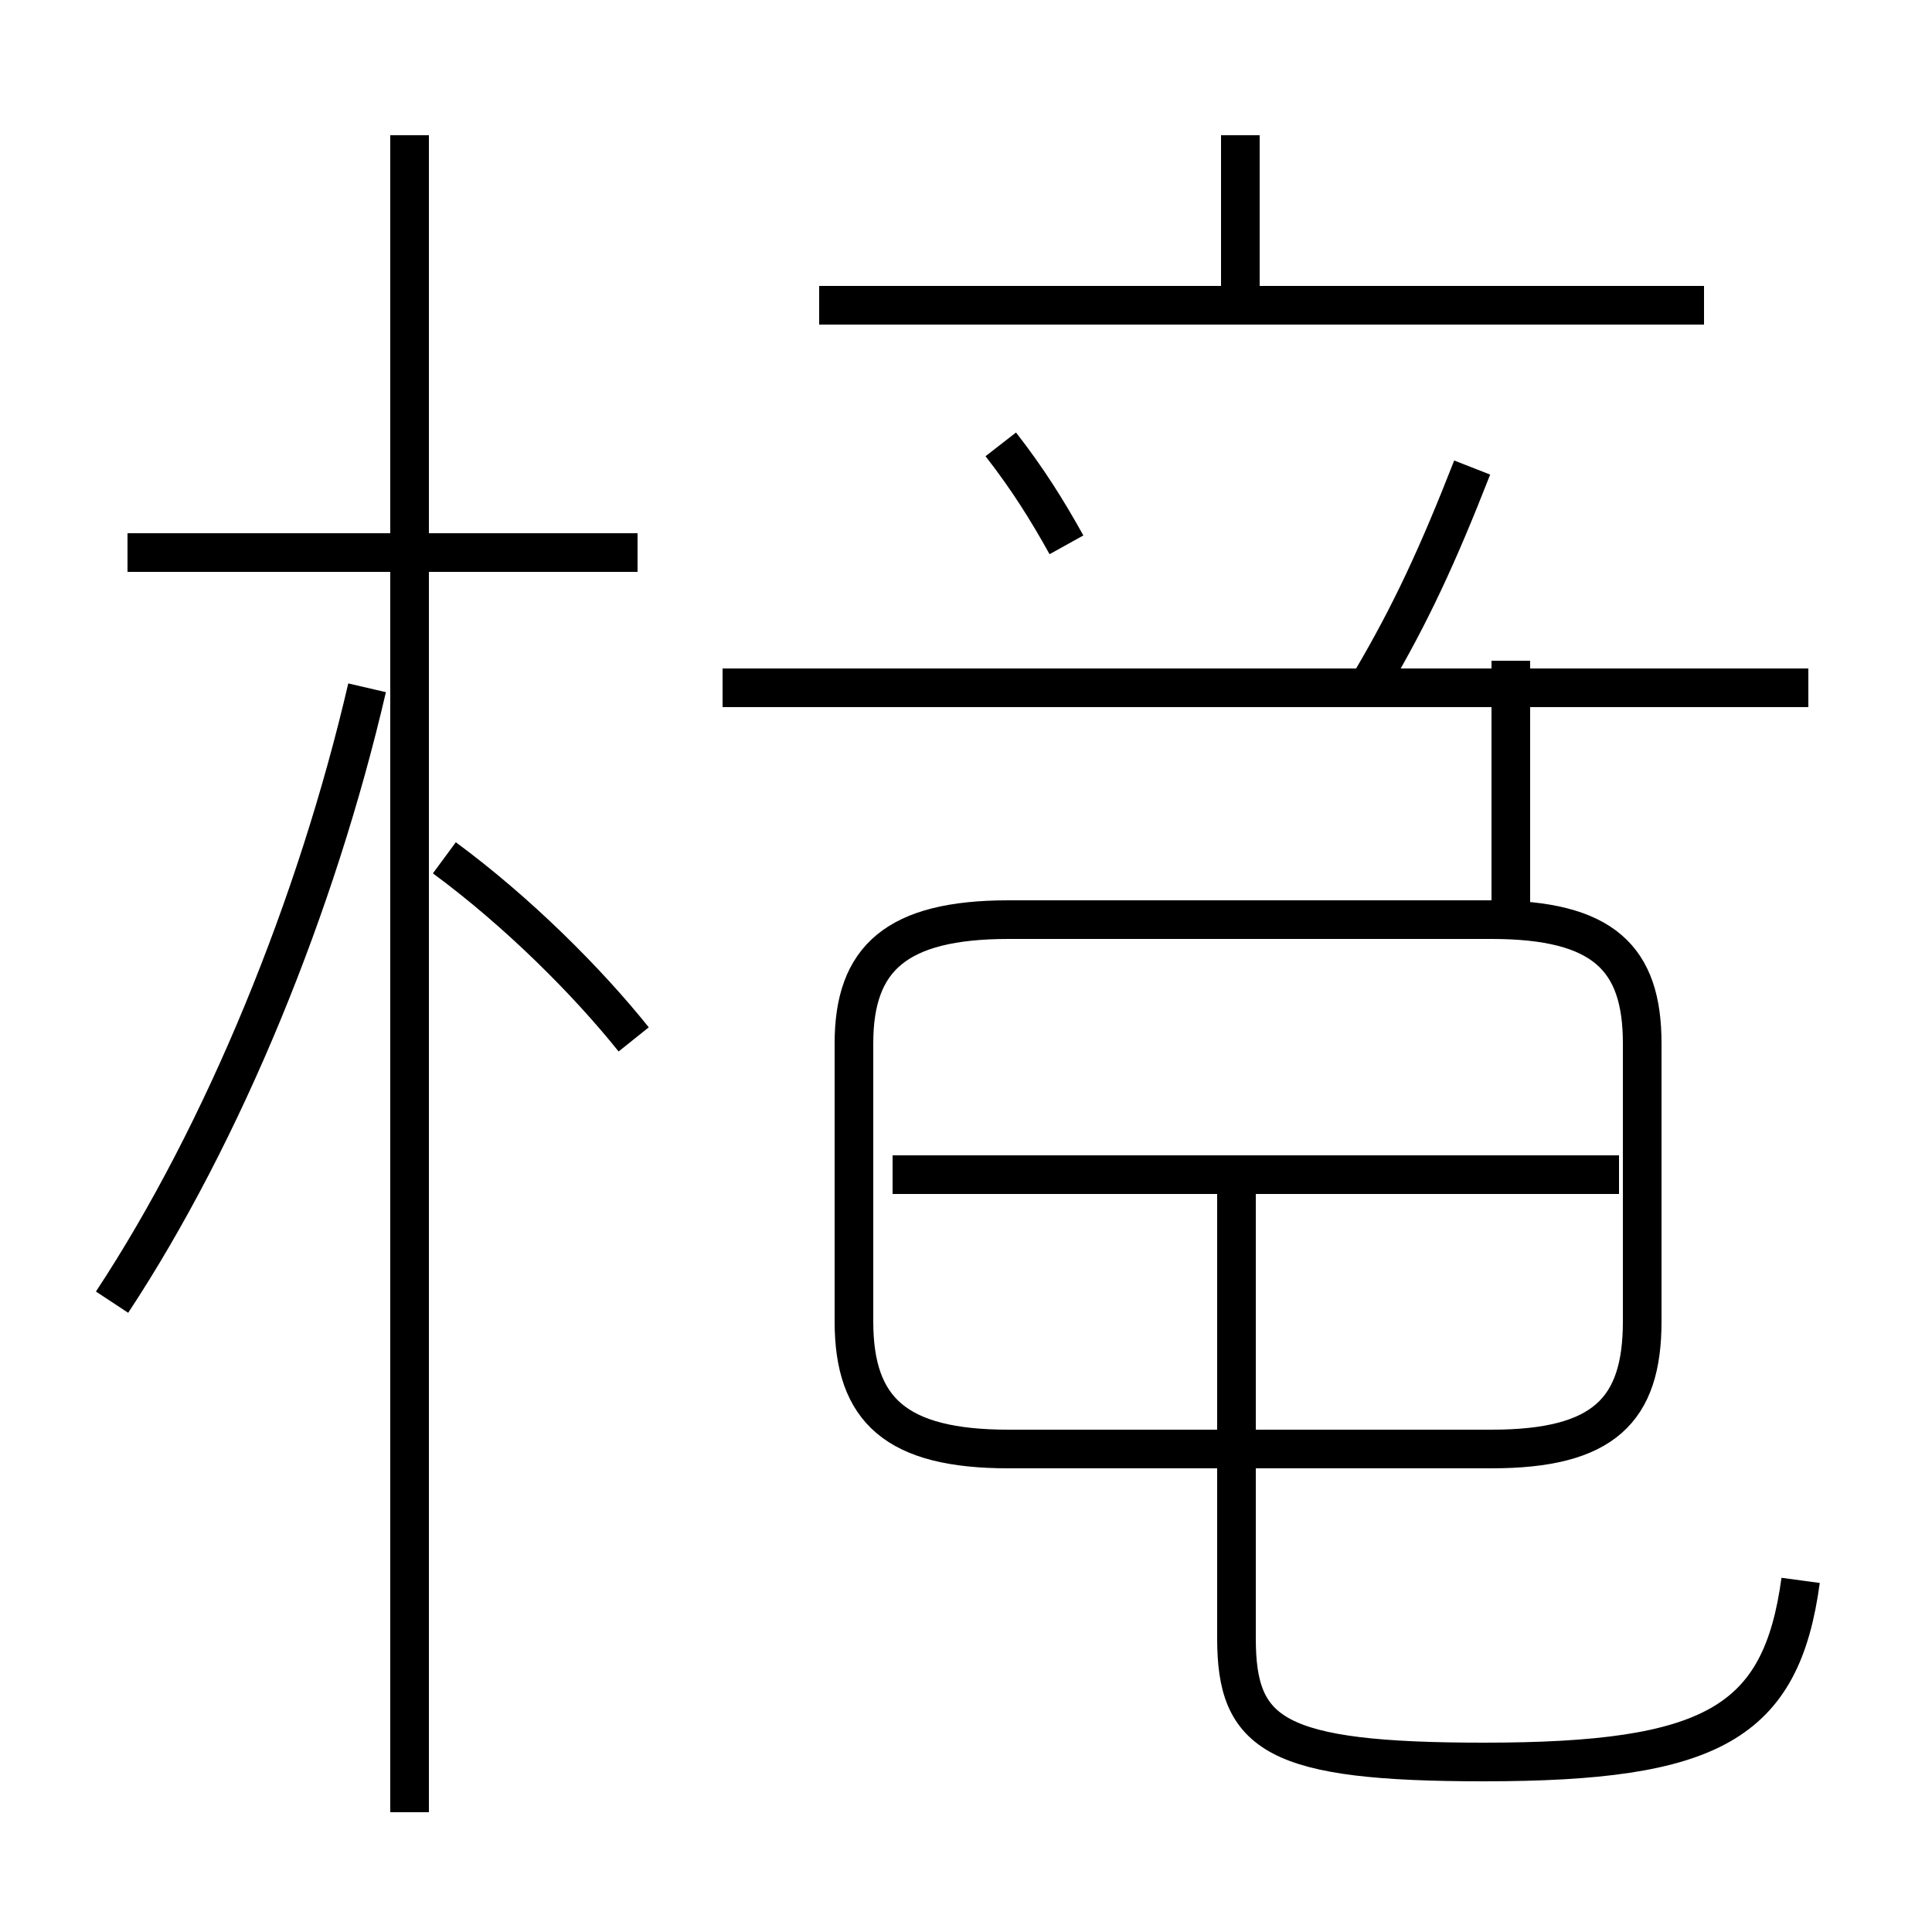 <?xml version='1.0' encoding='utf8'?>
<svg viewBox="0.0 -6.0 50.0 50.0" version="1.1" xmlns="http://www.w3.org/2000/svg">
<rect x="0.0" y="-6.0" width="50.0" height="50.0" fill="#808080" stroke="none"/>
<rect x="-1000" y="-1000" width="2000" height="2000" stroke="white" fill="white"/>
<g style="fill:white;stroke:#000000;  stroke-width:1">
<path d="M 46.6 -3.1 C 46.1 0.6 44.3 1.6 38.4 1.6 C 33.0 1.6 32.0 0.9 32.0 -1.6 L 32.0 -13.4 M 2.9 -10.3 C 5.8 -14.7 8.2 -20.6 9.5 -26.2 M 16.5 -29.7 L 3.3 -29.7 M 16.4 -17.1 C 15.2 -18.6 13.4 -20.4 11.5 -21.8 M 10.6 2.9 L 10.6 -40.5 M 26.1 -6.5 L 38.6 -6.5 C 41.5 -6.5 42.5 -7.5 42.5 -9.8 L 42.5 -17.0 C 42.5 -19.2 41.5 -20.2 38.6 -20.2 L 26.1 -20.2 C 23.2 -20.2 22.1 -19.2 22.1 -17.0 L 22.1 -9.8 C 22.1 -7.5 23.2 -6.5 26.1 -6.5 Z M 41.9 -13.6 L 23.1 -13.6 M 39.1 -20.4 L 39.1 -26.9 M 46.8 -26.2 L 18.7 -26.2 M 27.6 -29.9 C 27.1 -30.8 26.6 -31.6 25.9 -32.5 M 35.5 -26.4 C 36.5 -28.1 37.2 -29.6 38.1 -31.9 M 44.1 -36.1 L 21.2 -36.1 M 32.1 -36.0 L 32.1 -40.5" transform="translate(0.0, 38.0)" />
</g>
</svg>